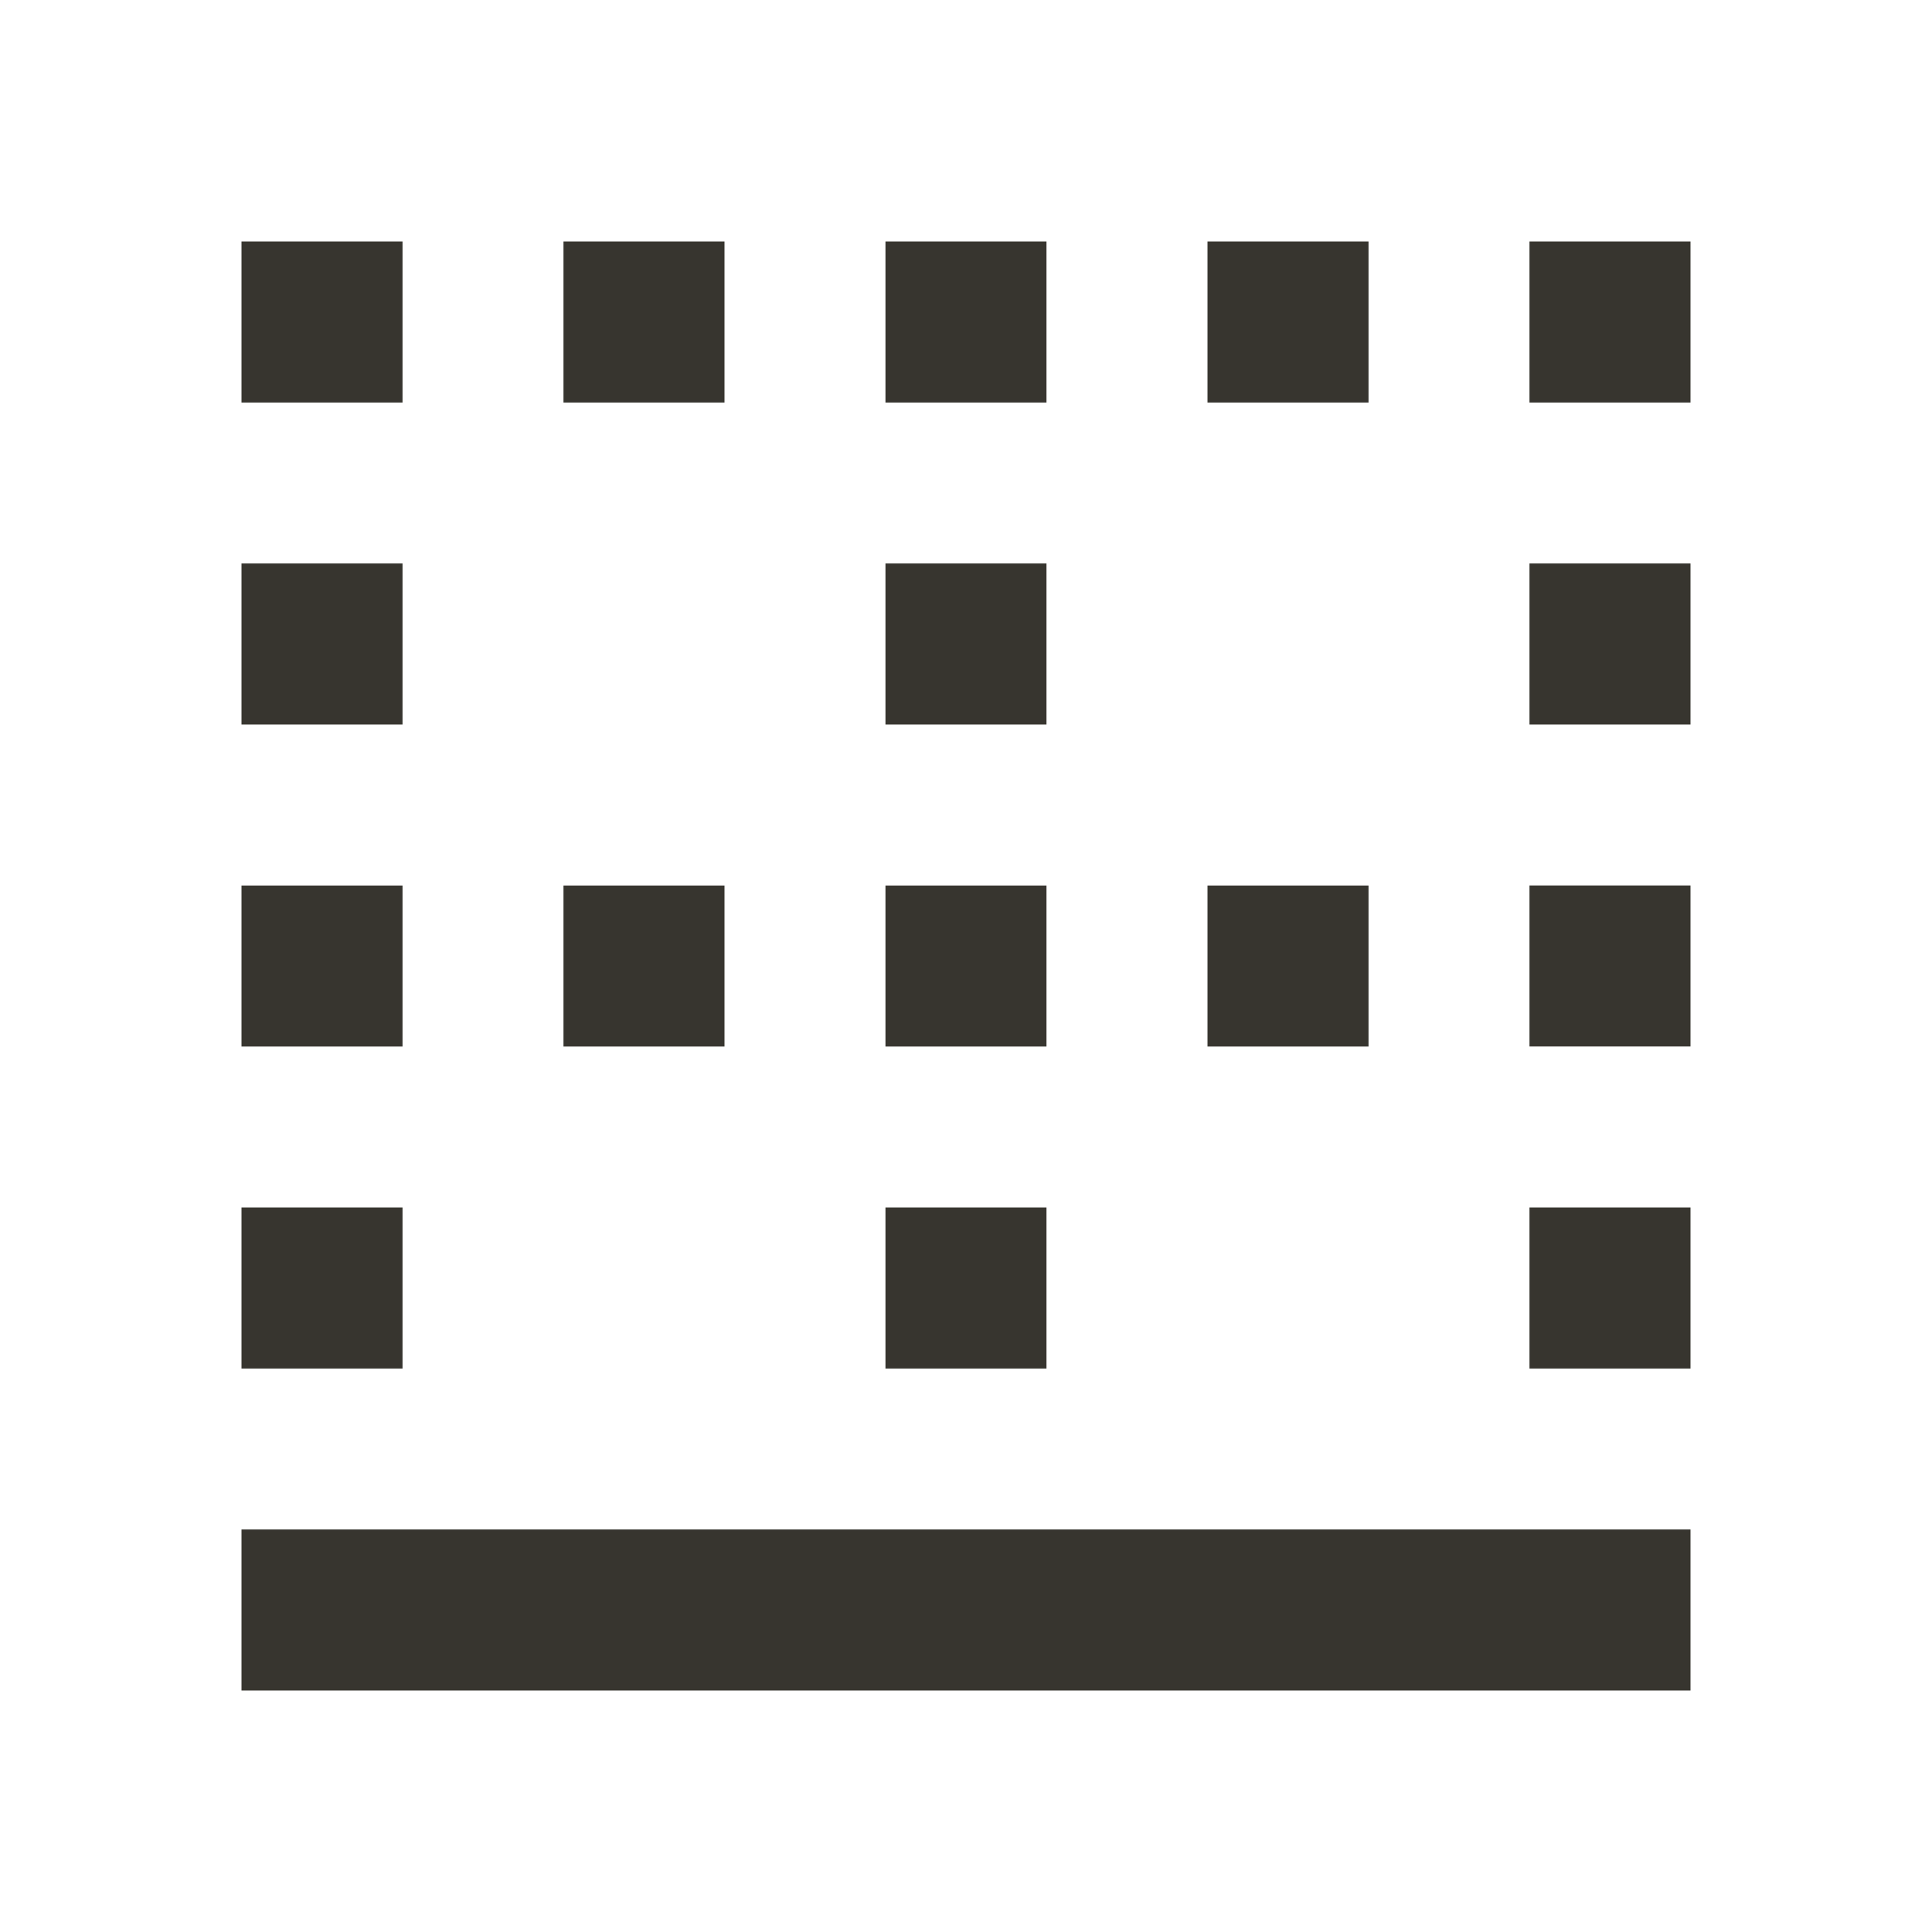 <!-- Generated by IcoMoon.io -->
<svg version="1.1" xmlns="http://www.w3.org/2000/svg" width="32" height="32" viewBox="0 0 32 32">
<title>mt-border_bottom</title>
<path fill="#37352f" d="M12 14.667h-2.667v2.667h2.667v-2.667zM17.333 20h-2.667v2.667h2.667v-2.667zM12 4h-2.667v2.667h2.667v-2.667zM17.333 14.667h-2.667v2.667h2.667v-2.667zM6.667 4h-2.667v2.667h2.667v-2.667zM17.333 9.333h-2.667v2.667h2.667v-2.667zM22.667 14.667h-2.667v2.667h2.667v-2.667zM17.333 4h-2.667v2.667h2.667v-2.667zM22.667 4h-2.667v2.667h2.667v-2.667zM25.333 17.333h2.667v-2.667h-2.667v2.667zM25.333 22.667h2.667v-2.667h-2.667v2.667zM6.667 9.333h-2.667v2.667h2.667v-2.667zM25.333 4v2.667h2.667v-2.667h-2.667zM25.333 12h2.667v-2.667h-2.667v2.667zM6.667 14.667h-2.667v2.667h2.667v-2.667zM4 28h24v-2.667h-24v2.667zM6.667 20h-2.667v2.667h2.667v-2.667z"></path>
</svg>
